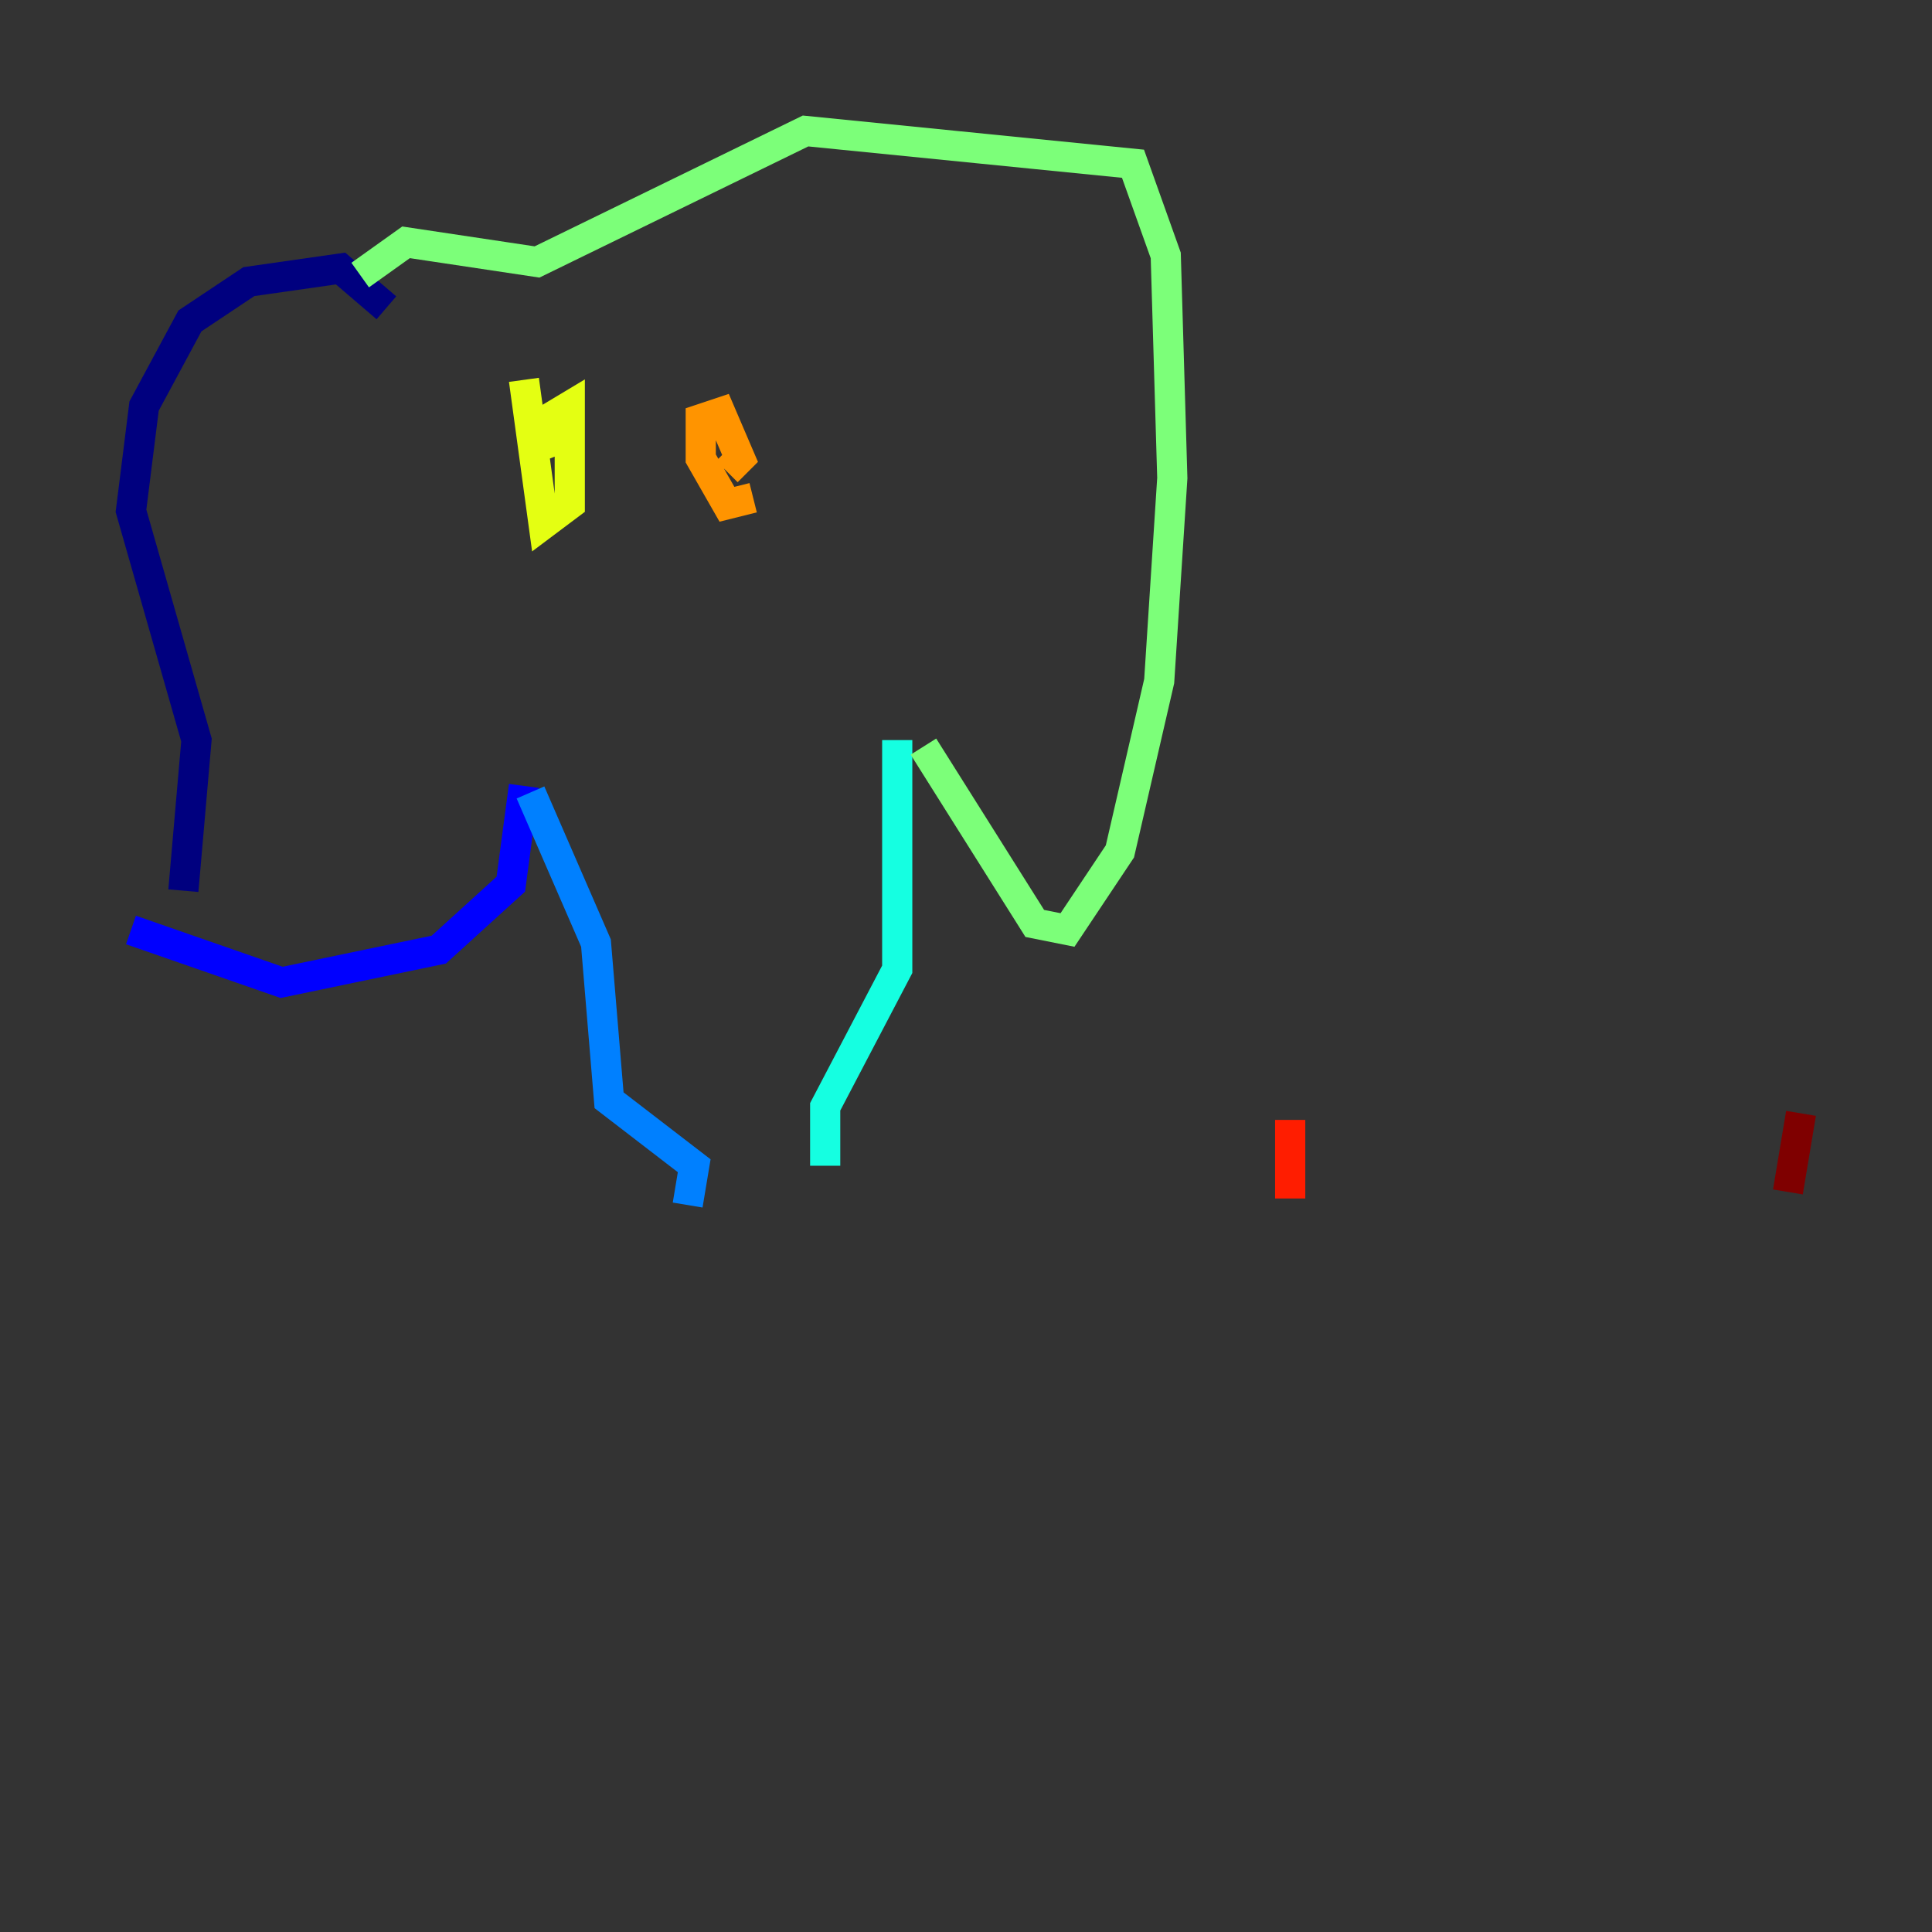 <?xml version="1.0" encoding="utf-8" ?>
<svg baseProfile="tiny" height="128" version="1.2" viewBox="0,0,128,128" width="128" xmlns="http://www.w3.org/2000/svg" xmlns:ev="http://www.w3.org/2001/xml-events" xmlns:xlink="http://www.w3.org/1999/xlink"><rect x="0" y="0" width="128" height="128" fill="#333333" stroke="none"/><defs /><polyline fill="none" points="25.6,20.393 22.563,17.79 16.488,18.658 12.583,21.261 9.546,26.902 8.678,33.844 13.017,49.031 12.149,59.01" stroke="#00007f" stroke-width="2" /><polyline fill="none" points="8.678,61.614 18.658,65.085 29.071,62.915 33.844,58.576 34.712,52.068" stroke="#0000ff" stroke-width="2" /><polyline fill="none" points="35.146,52.502 39.485,62.481 40.352,72.895 45.993,77.234 45.559,79.837" stroke="#0080ff" stroke-width="2" /><polyline fill="none" points="59.444,49.031 59.444,64.217 54.671,73.329 54.671,77.234" stroke="#15ffe1" stroke-width="2" /><polyline fill="none" points="61.18,49.464 68.556,61.18 70.725,61.614 74.197,56.407 76.8,45.125 77.668,31.675 77.234,16.922 75.064,10.848 53.37,8.678 35.58,17.356 26.902,16.054 23.864,18.224" stroke="#7cff79" stroke-width="2" /><polyline fill="none" points="34.712,25.166 36.014,34.712 37.749,33.41 37.749,26.902 35.58,28.203 36.447,30.373" stroke="#e4ff12" stroke-width="2" /><polyline fill="none" points="49.898,32.976 48.163,33.41 46.427,30.373 46.427,27.77 47.729,27.336 49.031,30.373 48.163,31.241" stroke="#ff9400" stroke-width="2" /><polyline fill="none" points="85.478,74.197 85.478,79.403" stroke="#ff1d00" stroke-width="2" /><polyline fill="none" points="119.322,73.763 118.454,78.969" stroke="#7f0000" stroke-width="2" /></svg>